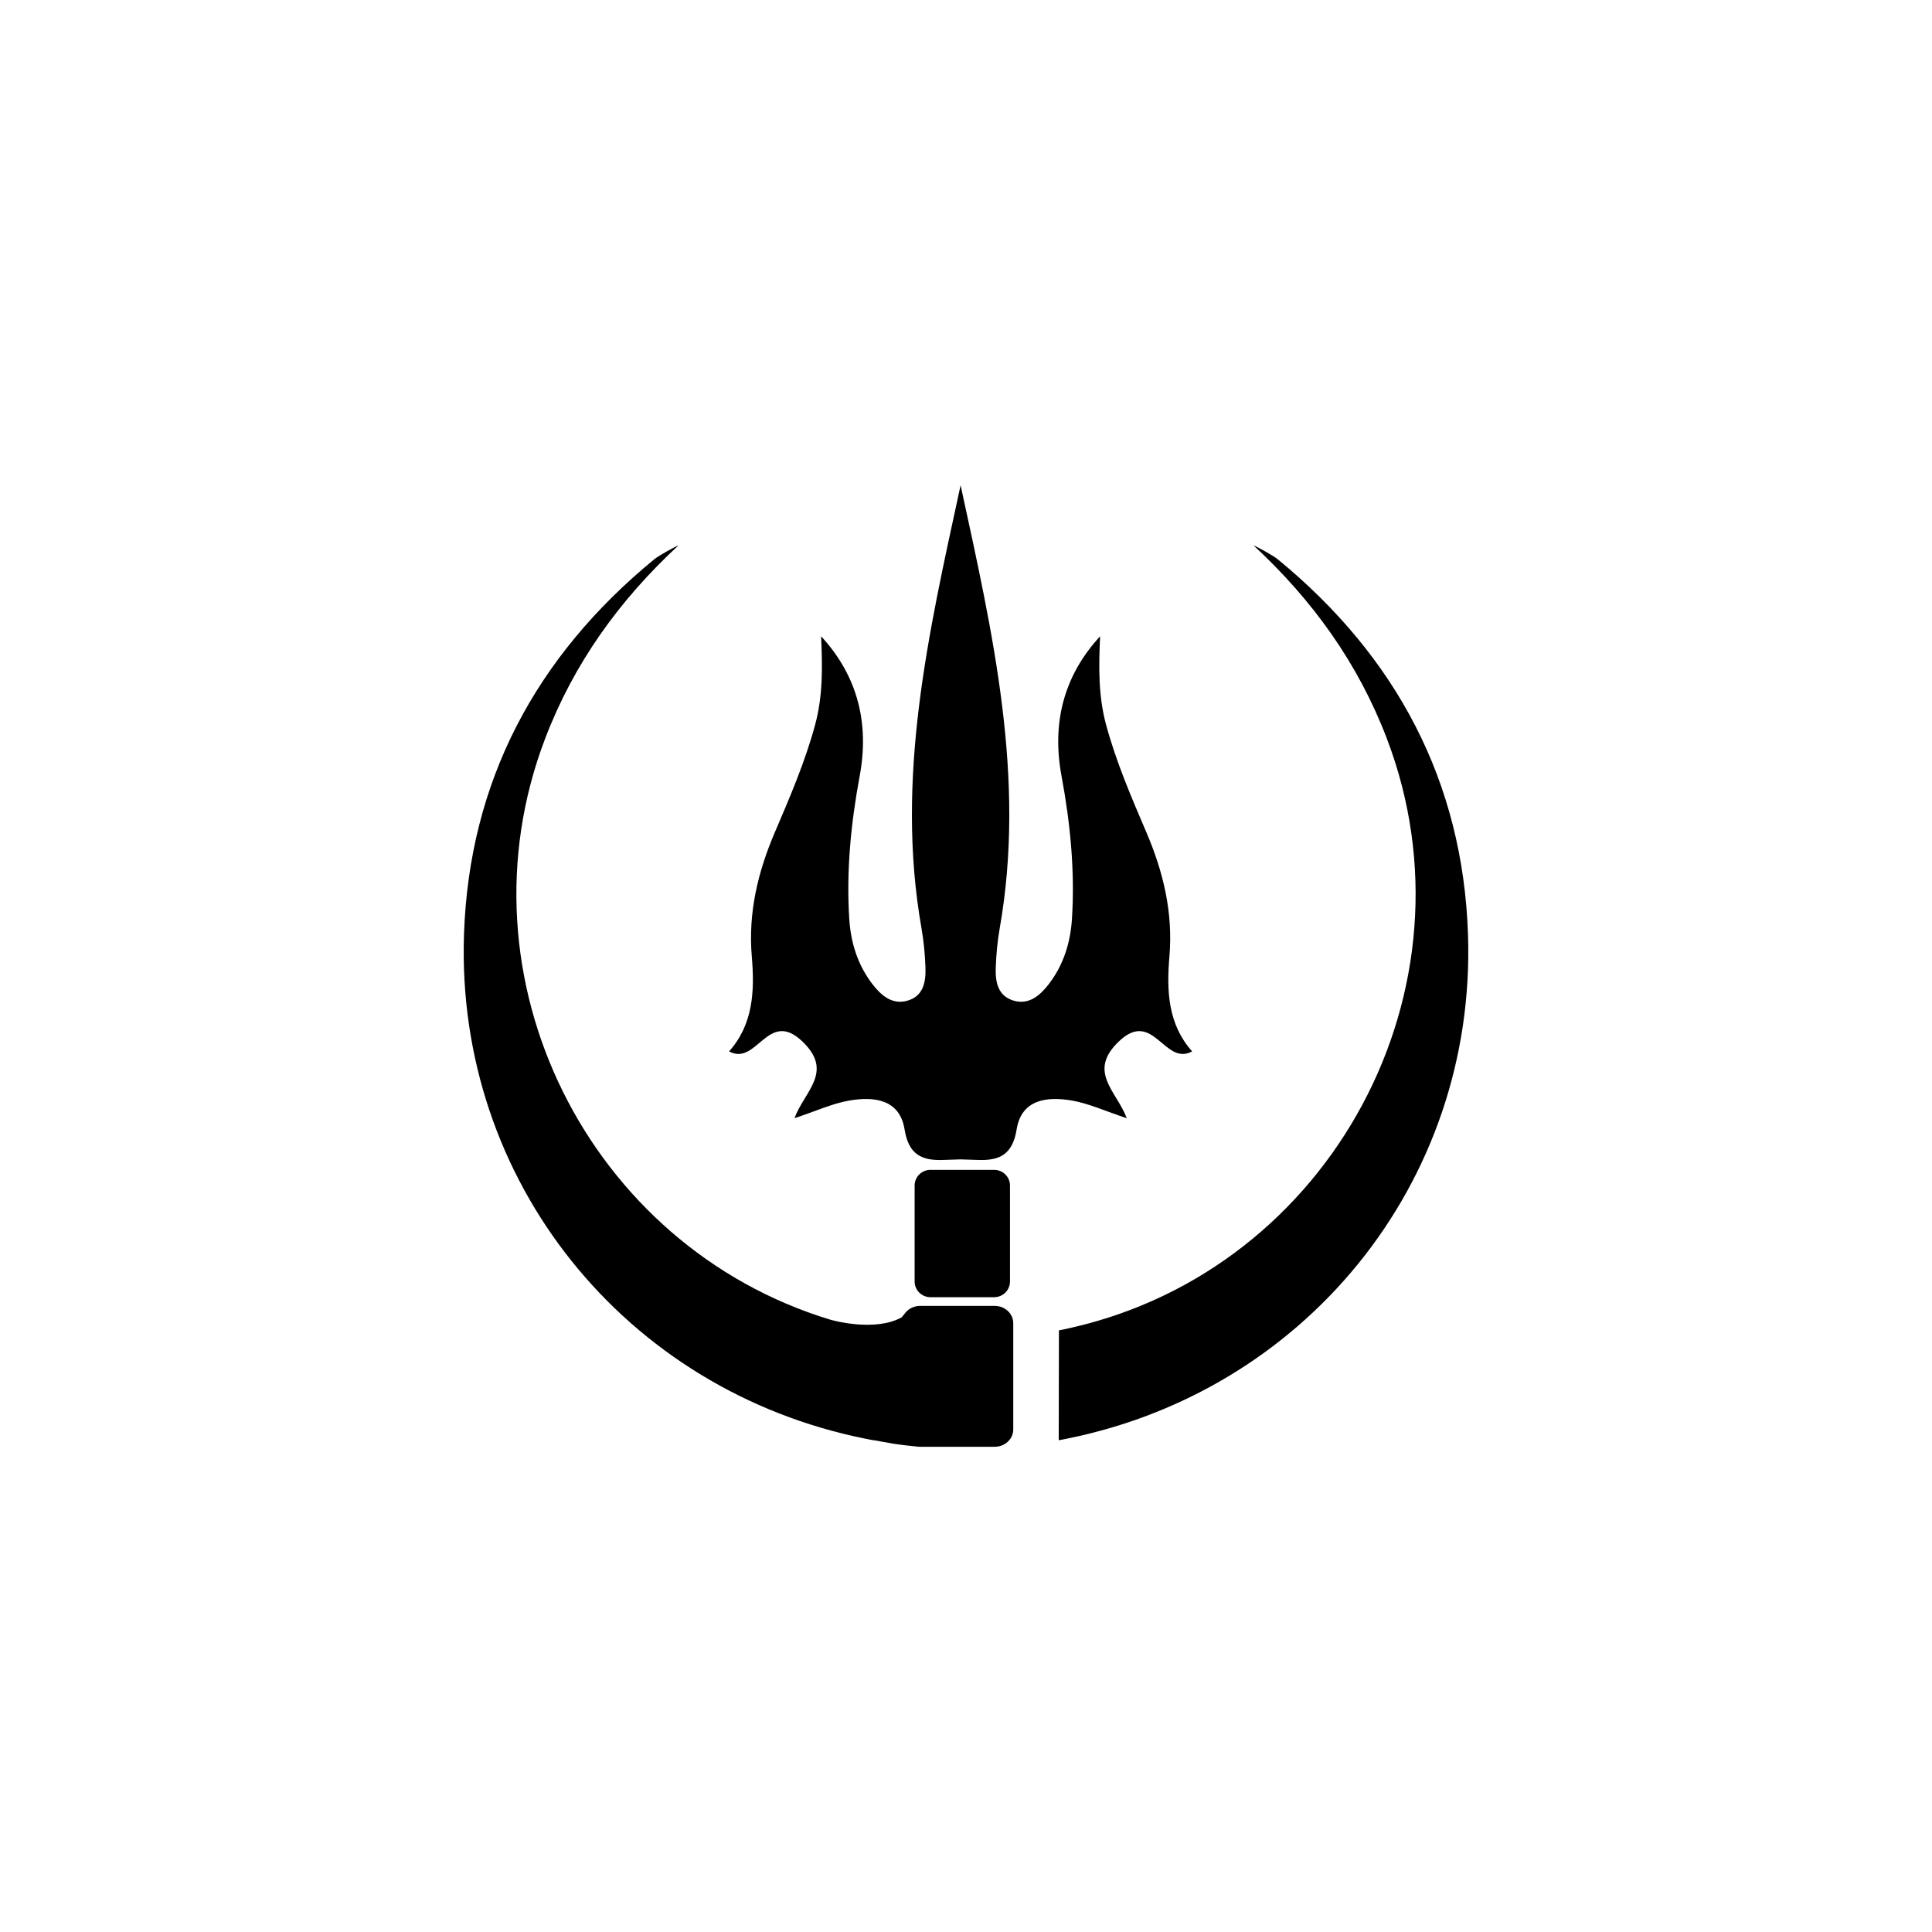 <?xml version="1.0" encoding="utf-8"?>
<!-- Generator: Adobe Illustrator 17.0.0, SVG Export Plug-In . SVG Version: 6.00 Build 0)  -->
<!DOCTYPE svg PUBLIC "-//W3C//DTD SVG 1.1//EN" "http://www.w3.org/Graphics/SVG/1.1/DTD/svg11.dtd">
<svg version="1.1" id="Layer_1" xmlns="http://www.w3.org/2000/svg" xmlns:xlink="http://www.w3.org/1999/xlink" x="0px" y="0px"
	 width="2000px" height="2000px" viewBox="0 0 2000 2000" enable-background="new 0 0 2000 2000" xml:space="preserve">
<g>
	<path d="M1210.566,990.385c3.871-45.183-6.137-87.394-23.794-128.657c-15.596-36.446-31.298-72.857-41.74-111.39
		c-8.189-30.221-7.638-60.366-6.198-91.671c-38.158,41.359-49.991,90.515-39.971,144.489c9.115,49.101,13.966,98.136,10.828,147.973
		c-1.565,24.863-8.8,47.819-23.946,67.575c-8.889,11.596-20.491,21.908-36.555,17.124c-16.81-5.006-18.949-20.187-18.352-35.079
		c0.528-13.169,1.719-26.422,4.007-39.394c27.495-155.91-7.196-305.582-39.748-455.919c-0.227-1.047-0.453-2.094-0.679-3.141
		c-0.226,1.047-0.453,2.094-0.679,3.141c-32.553,150.337-67.243,300.009-39.748,455.919c2.287,12.971,3.479,26.224,4.007,39.394
		c0.597,14.892-1.541,30.073-18.352,35.079c-16.064,4.784-27.666-5.529-36.555-17.124c-15.145-19.756-22.38-42.712-23.946-67.575
		c-3.138-49.838,1.713-98.872,10.828-147.973c10.02-53.974-1.813-103.13-39.971-144.489c1.439,31.306,1.991,61.451-6.198,91.671
		c-10.442,38.534-26.145,74.944-41.74,111.39c-17.657,41.263-27.664,83.474-23.794,128.657c3.027,35.333,1.5,69.992-23.521,97.999
		c28.724,15.679,40.063-44.147,75.558-10.573c33.404,31.596,2.591,51.6-7.888,79.753c22.404-7.399,39.462-15.378,57.355-18.378
		c25.275-4.238,51.612-1.178,56.632,29.93c4.225,26.182,17.751,32.643,40.651,31.633c5.784-0.255,11.572-0.425,17.362-0.565
		c5.79,0.14,11.579,0.31,17.362,0.565c22.899,1.01,36.425-5.451,40.651-31.633c5.02-31.108,31.357-34.167,56.632-29.93
		c17.893,3,34.951,10.979,57.355,18.378c-10.479-28.153-41.292-48.157-7.888-79.753c35.495-33.573,46.834,26.252,75.558,10.573
		C1209.066,1060.378,1207.539,1025.719,1210.566,990.385z"/>
	<path d="M1045.539,1326.634c0,8.962-7.367,16.228-16.454,16.228h-65.81c-9.087,0-16.454-7.266-16.454-16.228v-99.39
		c0-8.963,7.367-16.228,16.454-16.228h65.81c9.087,0,16.454,7.266,16.454,16.228V1326.634z"/>
	<g>
		<path d="M1096.214,1377.159c3.96-0.649,8.188-1.661,12.601-2.661c269.647-61.112,425.417-351.54,326.886-609.851
			c-29.638-77.7-76.548-143.056-138.01-200.04c2.948,0.994,19.96,10.211,25.055,14.391
			c122.607,100.579,191.622,229.926,196.931,388.415c8.645,258.078-170.98,476.85-423.694,523.523
			C1096.09,1453.01,1096.165,1415.085,1096.214,1377.159z"/>
		<path d="M1029.648,1351.831h-77.079c-1.064,0-2.101,0.101-3.118,0.256l0-0.019l-0.018,0.021
			c-5.612,0.858-10.397,3.965-13.266,8.306l-0.017-0.012c-1.439,1.89-2.852,3.393-2.852,3.393
			c-27.757,15.181-70.802,3.196-74.017,2.268c-249.834-75.923-389.559-353.453-294.983-601.397
			c29.638-77.7,76.548-143.056,138.01-200.04c-2.948,0.994-19.96,10.211-25.055,14.391
			C554.645,679.576,485.63,808.923,480.321,967.412c-8.554,255.351,167.217,472.194,415.719,521.959l0.005,0.025l1.315,0.234
			c2.217,0.438,4.427,0.894,6.655,1.306c0-0.041,0-0.083,0-0.124l16.882,2.998c0,0,7.665,1.688,30.317,3.895l-0.001-0.064
			c0.45,0.029,0.898,0.064,1.356,0.064h77.079c10.643,0,19.271-8.038,19.271-17.954v-109.964
			C1048.92,1359.87,1040.292,1351.831,1029.648,1351.831z"/>
	</g>
</g>
</svg>
